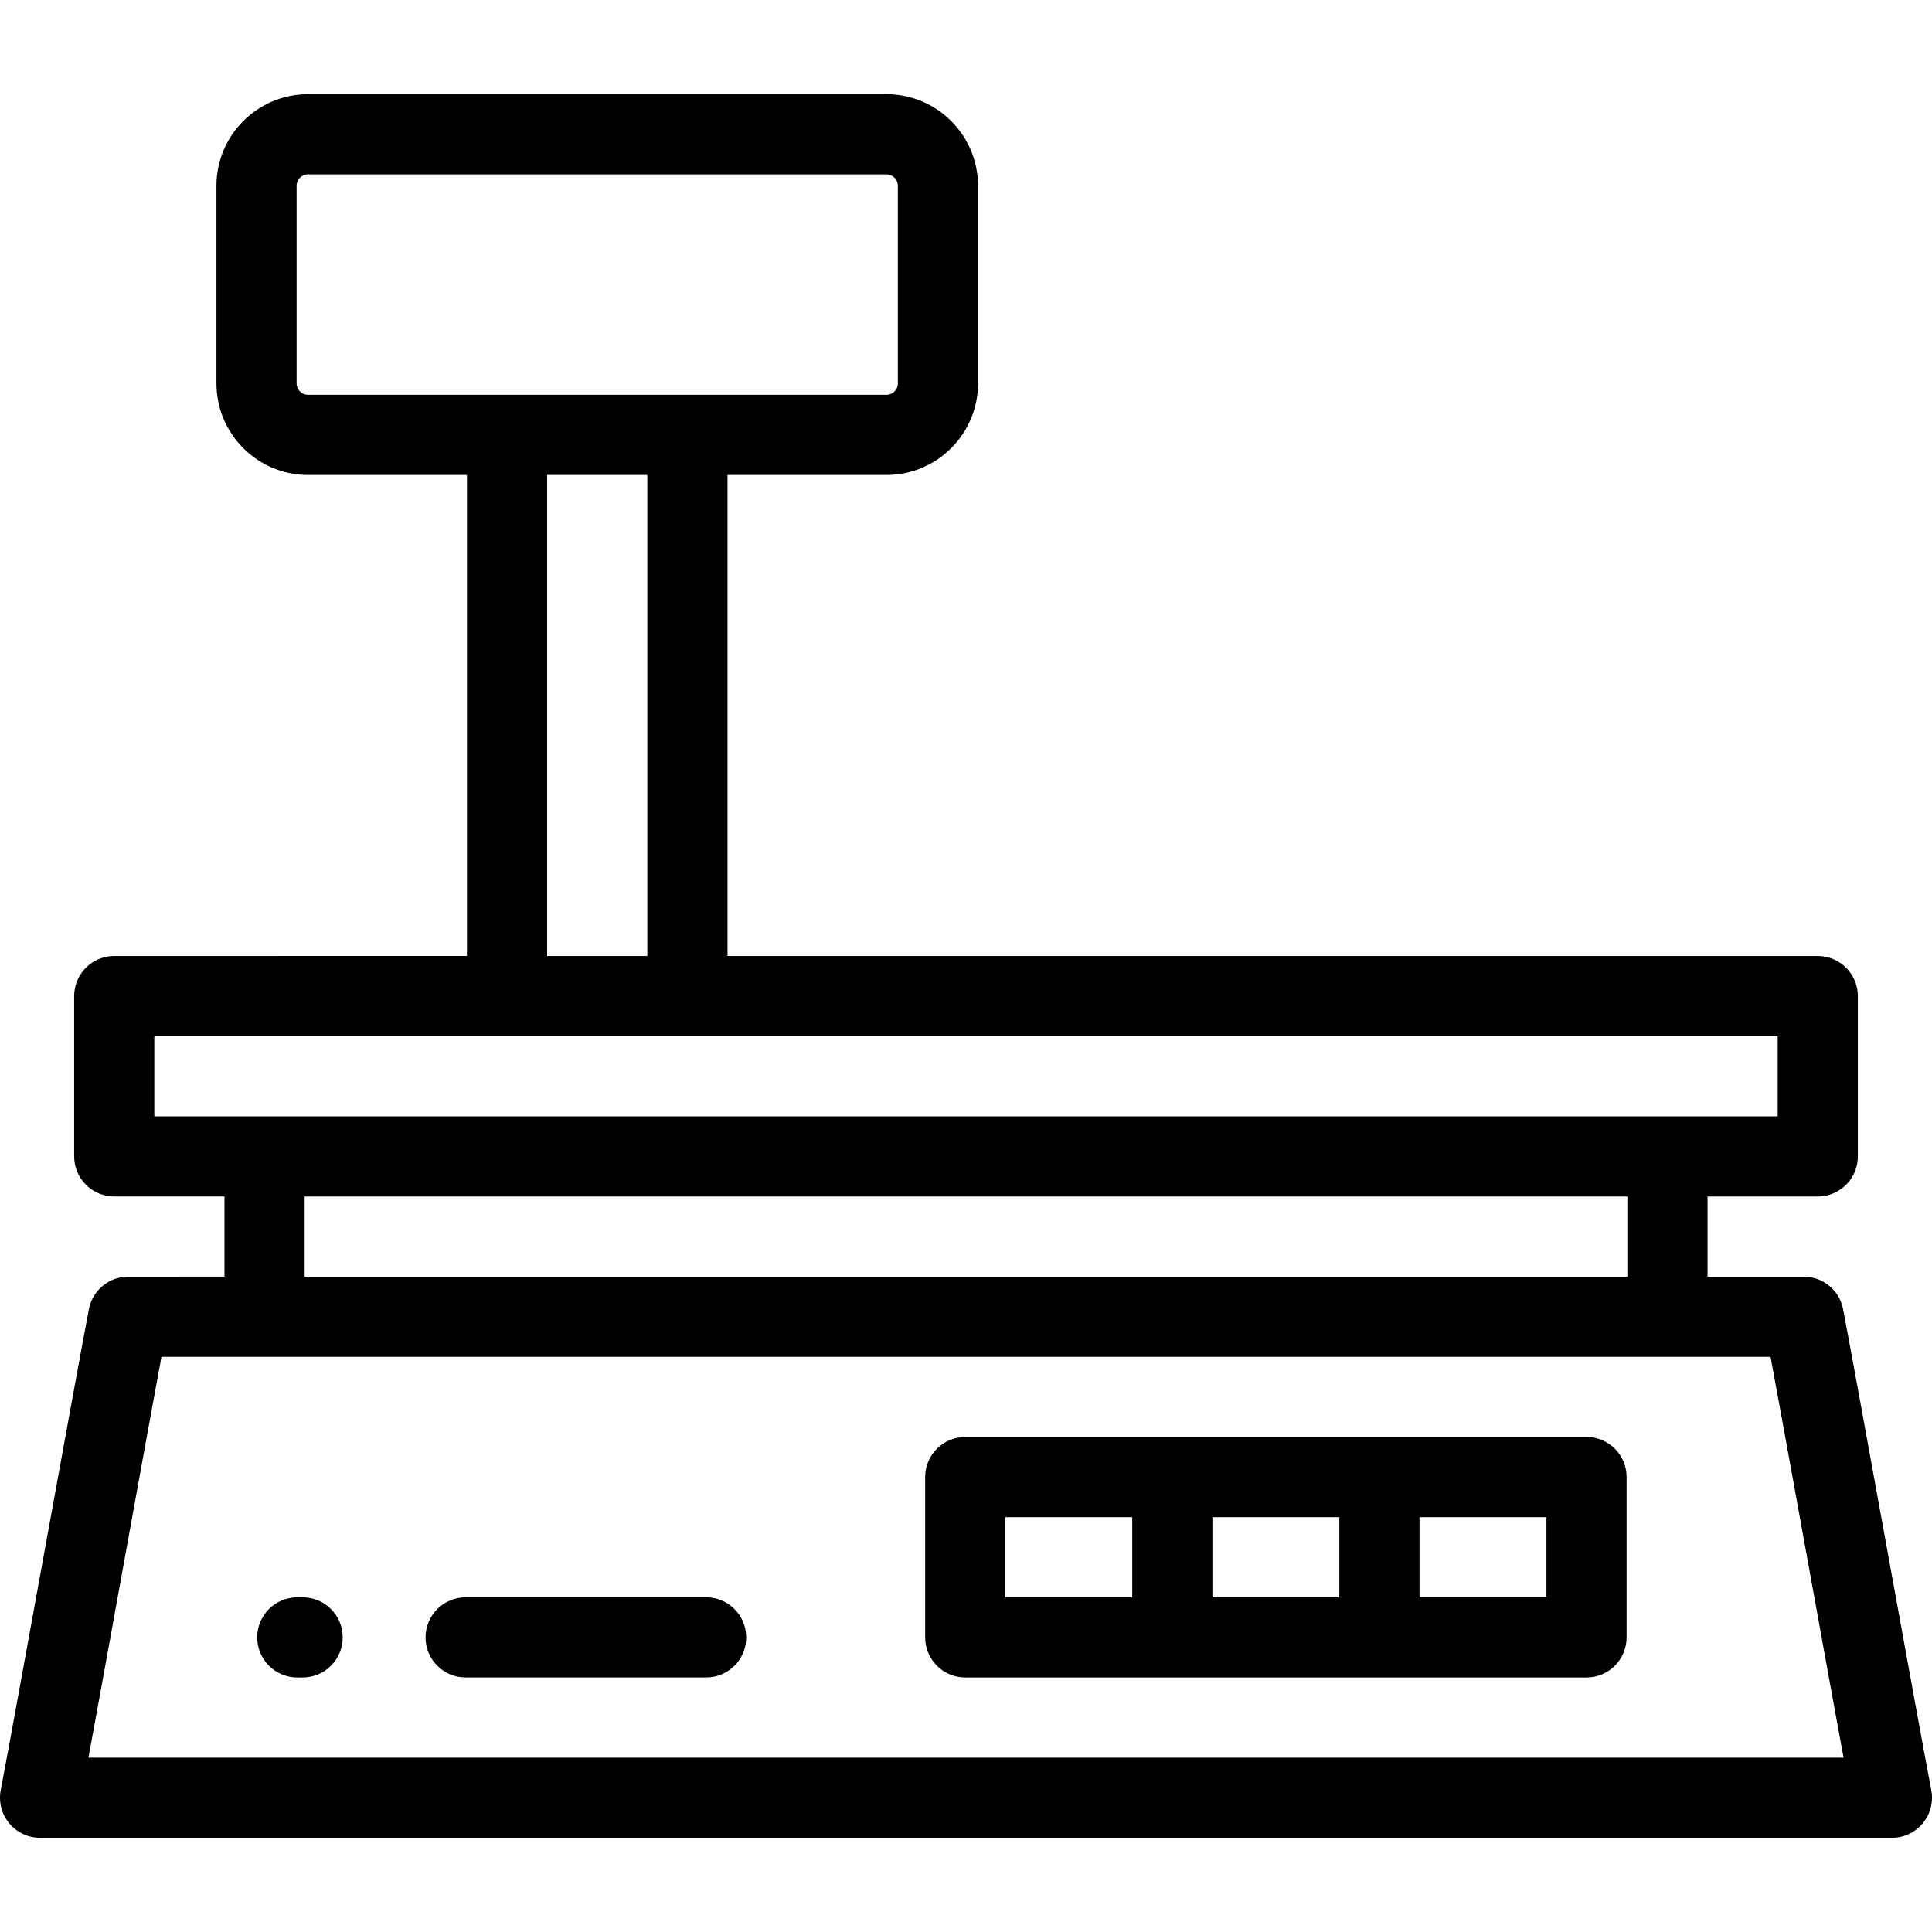 <?xml version="1.0" encoding="iso-8859-1"?>
<!-- Generator: Adobe Illustrator 19.0.0, SVG Export Plug-In . SVG Version: 6.00 Build 0)  -->
<svg xmlns="http://www.w3.org/2000/svg" xmlns:xlink="http://www.w3.org/1999/xlink" version="1.1" id="Layer_1" x="0px" y="0px" viewBox="0 0 512.001 512.001" style="enable-background:new 0 0 512.001 512.001;" xml:space="preserve">
<g>
	<g>
		<g>
			<path d="M511.812,474.419c-3.884-20.3-19.463-107.05-23.369-127.469c-0.957-5.006-5.336-8.626-10.433-8.626h-25.494v-21.245     h29.212c5.867,0,10.622-4.757,10.622-10.622v-42.49c0-5.866-4.756-10.622-10.622-10.622h-288.93V125.876h42.136     c13.374,0,24.254-10.881,24.254-24.254V49.217c0-13.374-10.881-24.254-24.254-24.254H81.617     c-13.375,0-24.255,10.881-24.255,24.254v52.405c0,13.374,10.88,24.254,24.254,24.254h42.136v127.469H30.274     c-5.867,0-10.622,4.757-10.622,10.622v42.49c0,5.866,4.756,10.622,10.622,10.622h29.212v21.245H33.992     c-5.097,0-9.475,3.62-10.433,8.626C19.653,367.369,4.073,454.119,0.19,474.419c-0.596,3.11,0.228,6.324,2.247,8.765     s5.02,3.854,8.187,3.854h490.755c3.167,0,6.168-1.413,8.187-3.854S512.406,477.53,511.812,474.419z M81.617,104.631     c-1.66,0-3.01-1.349-3.01-3.009V49.217c0-1.66,1.35-3.009,3.009-3.009h153.316c1.66,0,3.009,1.35,3.009,3.009v52.405     c0,1.66-1.35,3.009-3.009,3.009H81.617z M171.552,125.876v127.469h-26.556V125.876H171.552z M40.897,295.834V274.59h430.208     v21.245H40.897z M431.27,317.079v21.245H80.731v-21.245H431.27z M23.441,465.793c3.126-16.734,15.996-88.394,19.349-106.224     h426.423c3.354,17.83,16.223,89.49,19.349,106.224H23.441z"/>
			<path d="M420.448,380.814H255.801c-5.867,0-10.622,4.757-10.622,10.622v42.49c0,5.866,4.756,10.622,10.622,10.622h164.647     c5.867,0,10.622-4.757,10.622-10.622v-42.49C431.071,385.57,426.315,380.814,420.448,380.814z M300.061,423.303h-33.638v-21.245     h33.638V423.303z M354.943,423.303h-33.638v-21.245h33.638V423.303z M409.826,423.303h-33.638v-21.245h33.638V423.303z"/>
			<path d="M187.132,423.303h-63.734c-5.867,0-10.622,4.757-10.622,10.622c0,5.866,4.756,10.622,10.622,10.622h63.734     c5.867,0,10.622-4.757,10.622-10.622C197.755,428.06,192.999,423.303,187.132,423.303z"/>
			<path d="M80.2,423.303h-1.416c-5.867,0-10.622,4.757-10.622,10.622c0,5.866,4.756,10.622,10.622,10.622H80.2     c5.867,0,10.622-4.757,10.622-10.622C90.822,428.06,86.067,423.303,80.2,423.303z"/>
		</g>
	</g>
</g>
<g>
</g>
<g>
</g>
<g>
</g>
<g>
</g>
<g>
</g>
<g>
</g>
<g>
</g>
<g>
</g>
<g>
</g>
<g>
</g>
<g>
</g>
<g>
</g>
<g>
</g>
<g>
</g>
<g>
</g>
</svg>
